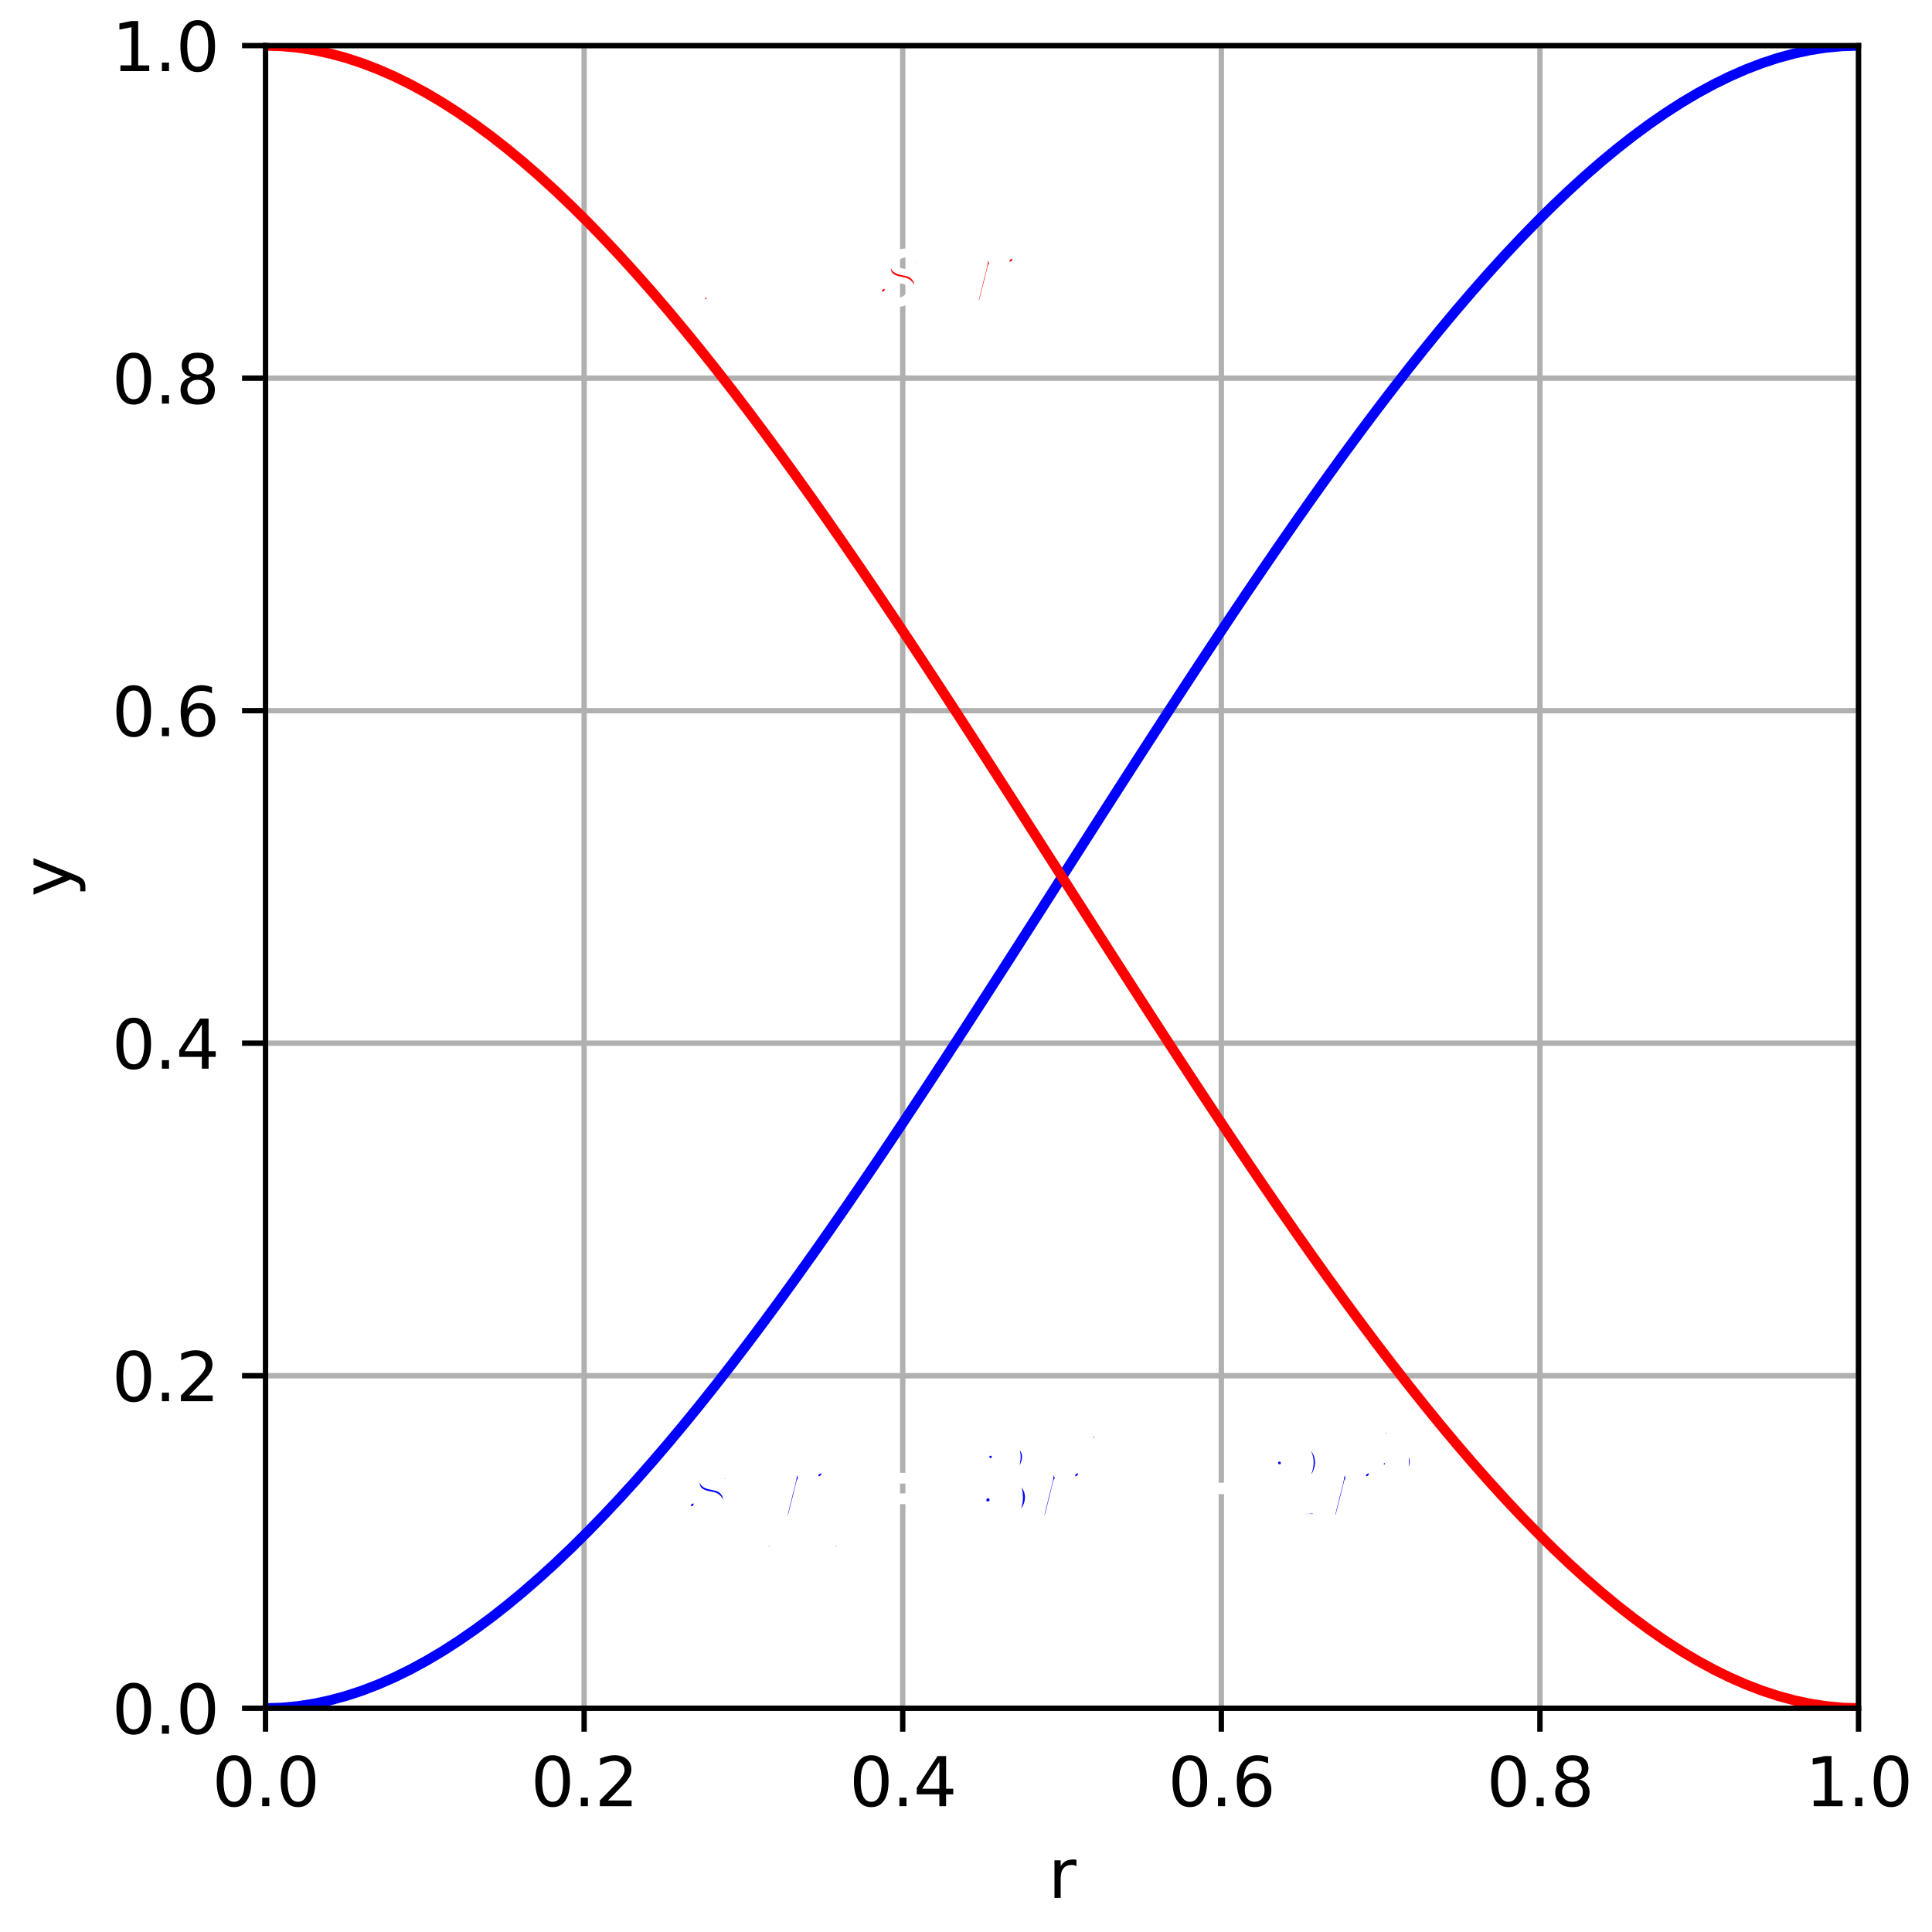 <?xml version="1.0" encoding="UTF-8" standalone="no"?>
<svg
   width="288pt"
   height="288pt"
   viewBox="0 0 288 288"
   version="1.1"
   id="svg298"
   sodipodi:docname="s_curve.svg"
   inkscape:version="1.2.2 (b0a8486541, 2022-12-01)"
   xmlns:inkscape="http://www.inkscape.org/namespaces/inkscape"
   xmlns:sodipodi="http://sodipodi.sourceforge.net/DTD/sodipodi-0.dtd"
   xmlns:xlink="http://www.w3.org/1999/xlink"
   xmlns="http://www.w3.org/2000/svg"
   xmlns:svg="http://www.w3.org/2000/svg"
   xmlns:rdf="http://www.w3.org/1999/02/22-rdf-syntax-ns#"
   xmlns:cc="http://creativecommons.org/ns#"
   xmlns:dc="http://purl.org/dc/elements/1.1/">
  <sodipodi:namedview
     id="namedview300"
     pagecolor="#ffffff"
     bordercolor="#000000"
     borderopacity="0.25"
     inkscape:showpageshadow="2"
     inkscape:pageopacity="0.0"
     inkscape:pagecheckerboard="0"
     inkscape:deskcolor="#d1d1d1"
     inkscape:document-units="pt"
     showgrid="false"
     inkscape:zoom="1.5755208"
     inkscape:cx="192"
     inkscape:cy="192"
     inkscape:window-width="1415"
     inkscape:window-height="877"
     inkscape:window-x="25"
     inkscape:window-y="0"
     inkscape:window-maximized="1"
     inkscape:current-layer="svg298" />
  <defs
     id="defs6">
    <style
       type="text/css"
       id="style4">*{stroke-linejoin: round; stroke-linecap: butt}</style>
    <clipPath
       id="clipPath9517">
      <path
         clip-rule="nonzero"
         d="m 8,0 h 4 V 15.215 H 8 Z m 0,0"
         id="path3915" />
    </clipPath>
    <clipPath
       id="clipPath3474">
      <path
         clip-rule="nonzero"
         d="m 19,0 h 4 v 15.215 h -4 z m 0,0"
         id="path4371" />
    </clipPath>
    <clipPath
       id="clipPath7142">
      <path
         clip-rule="nonzero"
         d="m 9,1 h 5 V 18.242 H 9 Z m 0,0"
         id="path8116" />
    </clipPath>
    <clipPath
       id="clipPath5073">
      <path
         clip-rule="nonzero"
         d="m 22,1 h 5 v 17.242 h -5 z m 0,0"
         id="path52" />
    </clipPath>
    <clipPath
       id="clipPath8867">
      <path
         clip-rule="nonzero"
         d="m 38,0 h 5 v 17.188 h -5 z m 0,0"
         id="path3443" />
    </clipPath>
    <clipPath
       id="clipPath5761">
      <path
         clip-rule="nonzero"
         d="m 51,0 h 5 v 17.188 h -5 z m 0,0"
         id="path8746" />
    </clipPath>
  </defs>
  <g
     id="figure_1">
    <g
       id="patch_1">
      <path
         d="M 0 288  L 288 288  L 288 0  L 0 0  z "
         style="fill: #ffffff"
         id="path8" />
    </g>
    <g
       id="axes_1">
      <g
         id="patch_2">
        <path
           d="M 39.581 254.644  L 277.048 254.644  L 277.048 6.799  L 39.581 6.799  z "
           style="fill: #ffffff"
           id="path11" />
      </g>
      <g
         id="matplotlib.axis_1">
        <g
           id="xtick_1">
          <g
             id="line2d_1">
            <path
               d="M 39.581 254.644  L 39.581 6.799  "
               clip-path="url(#p645c6369db)"
               style="fill: none; stroke: #b0b0b0; stroke-width: 0.8; stroke-linecap: square"
               id="path14" />
          </g>
          <g
             id="line2d_2">
            <defs
               id="defs18">
              <path
                 id="m08c4f82c55"
                 d="M 0 0  L 0 3.5  "
                 style="stroke: #000000; stroke-width: 0.8" />
            </defs>
            <g
               id="g22">
              <use
                 xlink:href="#m08c4f82c55"
                 x="39.581"
                 y="254.644"
                 style="stroke: #000000; stroke-width: 0.8"
                 id="use20" />
            </g>
          </g>
          <g
             id="text_1">
            <!-- 0.0 -->
            <g
               transform="translate(31.63 269.242) scale(0.1 -0.1)"
               id="g35">
              <defs
                 id="defs27">
                <path
                   id="DejaVuSans-30"
                   d="M 2034 4250  Q 1547 4250 1301 3770  Q 1056 3291 1056 2328  Q 1056 1369 1301 889  Q 1547 409 2034 409  Q 2525 409 2770 889  Q 3016 1369 3016 2328  Q 3016 3291 2770 3770  Q 2525 4250 2034 4250  z M 2034 4750  Q 2819 4750 3233 4129  Q 3647 3509 3647 2328  Q 3647 1150 3233 529  Q 2819 -91 2034 -91  Q 1250 -91 836 529  Q 422 1150 422 2328  Q 422 3509 836 4129  Q 1250 4750 2034 4750  z "
                   transform="scale(0.016)" />
                <path
                   id="DejaVuSans-2e"
                   d="M 684 794  L 1344 794  L 1344 0  L 684 0  L 684 794  z "
                   transform="scale(0.016)" />
              </defs>
              <use
                 xlink:href="#DejaVuSans-30"
                 id="use29" />
              <use
                 xlink:href="#DejaVuSans-2e"
                 x="63.623"
                 id="use31" />
              <use
                 xlink:href="#DejaVuSans-30"
                 x="95.41"
                 id="use33" />
            </g>
          </g>
        </g>
        <g
           id="xtick_2">
          <g
             id="line2d_3">
            <path
               d="M 87.075 254.644  L 87.075 6.799  "
               clip-path="url(#p645c6369db)"
               style="fill: none; stroke: #b0b0b0; stroke-width: 0.8; stroke-linecap: square"
               id="path39" />
          </g>
          <g
             id="line2d_4">
            <g
               id="g44">
              <use
                 xlink:href="#m08c4f82c55"
                 x="87.075"
                 y="254.644"
                 style="stroke: #000000; stroke-width: 0.8"
                 id="use42" />
            </g>
          </g>
          <g
             id="text_2">
            <!-- 0.2 -->
            <g
               transform="translate(79.123 269.242) scale(0.1 -0.1)"
               id="g56">
              <defs
                 id="defs48">
                <path
                   id="DejaVuSans-32"
                   d="M 1228 531  L 3431 531  L 3431 0  L 469 0  L 469 531  Q 828 903 1448 1529  Q 2069 2156 2228 2338  Q 2531 2678 2651 2914  Q 2772 3150 2772 3378  Q 2772 3750 2511 3984  Q 2250 4219 1831 4219  Q 1534 4219 1204 4116  Q 875 4013 500 3803  L 500 4441  Q 881 4594 1212 4672  Q 1544 4750 1819 4750  Q 2544 4750 2975 4387  Q 3406 4025 3406 3419  Q 3406 3131 3298 2873  Q 3191 2616 2906 2266  Q 2828 2175 2409 1742  Q 1991 1309 1228 531  z "
                   transform="scale(0.016)" />
              </defs>
              <use
                 xlink:href="#DejaVuSans-30"
                 id="use50" />
              <use
                 xlink:href="#DejaVuSans-2e"
                 x="63.623"
                 id="use52" />
              <use
                 xlink:href="#DejaVuSans-32"
                 x="95.41"
                 id="use54" />
            </g>
          </g>
        </g>
        <g
           id="xtick_3">
          <g
             id="line2d_5">
            <path
               d="M 134.568 254.644  L 134.568 6.799  "
               clip-path="url(#p645c6369db)"
               style="fill: none; stroke: #b0b0b0; stroke-width: 0.8; stroke-linecap: square"
               id="path60" />
          </g>
          <g
             id="line2d_6">
            <g
               id="g65">
              <use
                 xlink:href="#m08c4f82c55"
                 x="134.568"
                 y="254.644"
                 style="stroke: #000000; stroke-width: 0.8"
                 id="use63" />
            </g>
          </g>
          <g
             id="text_3">
            <!-- 0.4 -->
            <g
               transform="translate(126.617 269.242) scale(0.1 -0.1)"
               id="g77">
              <defs
                 id="defs69">
                <path
                   id="DejaVuSans-34"
                   d="M 2419 4116  L 825 1625  L 2419 1625  L 2419 4116  z M 2253 4666  L 3047 4666  L 3047 1625  L 3713 1625  L 3713 1100  L 3047 1100  L 3047 0  L 2419 0  L 2419 1100  L 313 1100  L 313 1709  L 2253 4666  z "
                   transform="scale(0.016)" />
              </defs>
              <use
                 xlink:href="#DejaVuSans-30"
                 id="use71" />
              <use
                 xlink:href="#DejaVuSans-2e"
                 x="63.623"
                 id="use73" />
              <use
                 xlink:href="#DejaVuSans-34"
                 x="95.41"
                 id="use75" />
            </g>
          </g>
        </g>
        <g
           id="xtick_4">
          <g
             id="line2d_7">
            <path
               d="M 182.062 254.644  L 182.062 6.799  "
               clip-path="url(#p645c6369db)"
               style="fill: none; stroke: #b0b0b0; stroke-width: 0.8; stroke-linecap: square"
               id="path81" />
          </g>
          <g
             id="line2d_8">
            <g
               id="g86">
              <use
                 xlink:href="#m08c4f82c55"
                 x="182.062"
                 y="254.644"
                 style="stroke: #000000; stroke-width: 0.8"
                 id="use84" />
            </g>
          </g>
          <g
             id="text_4">
            <!-- 0.6 -->
            <g
               transform="translate(174.11 269.242) scale(0.1 -0.1)"
               id="g98">
              <defs
                 id="defs90">
                <path
                   id="DejaVuSans-36"
                   d="M 2113 2584  Q 1688 2584 1439 2293  Q 1191 2003 1191 1497  Q 1191 994 1439 701  Q 1688 409 2113 409  Q 2538 409 2786 701  Q 3034 994 3034 1497  Q 3034 2003 2786 2293  Q 2538 2584 2113 2584  z M 3366 4563  L 3366 3988  Q 3128 4100 2886 4159  Q 2644 4219 2406 4219  Q 1781 4219 1451 3797  Q 1122 3375 1075 2522  Q 1259 2794 1537 2939  Q 1816 3084 2150 3084  Q 2853 3084 3261 2657  Q 3669 2231 3669 1497  Q 3669 778 3244 343  Q 2819 -91 2113 -91  Q 1303 -91 875 529  Q 447 1150 447 2328  Q 447 3434 972 4092  Q 1497 4750 2381 4750  Q 2619 4750 2861 4703  Q 3103 4656 3366 4563  z "
                   transform="scale(0.016)" />
              </defs>
              <use
                 xlink:href="#DejaVuSans-30"
                 id="use92" />
              <use
                 xlink:href="#DejaVuSans-2e"
                 x="63.623"
                 id="use94" />
              <use
                 xlink:href="#DejaVuSans-36"
                 x="95.41"
                 id="use96" />
            </g>
          </g>
        </g>
        <g
           id="xtick_5">
          <g
             id="line2d_9">
            <path
               d="M 229.555 254.644  L 229.555 6.799  "
               clip-path="url(#p645c6369db)"
               style="fill: none; stroke: #b0b0b0; stroke-width: 0.8; stroke-linecap: square"
               id="path102" />
          </g>
          <g
             id="line2d_10">
            <g
               id="g107">
              <use
                 xlink:href="#m08c4f82c55"
                 x="229.555"
                 y="254.644"
                 style="stroke: #000000; stroke-width: 0.8"
                 id="use105" />
            </g>
          </g>
          <g
             id="text_5">
            <!-- 0.8 -->
            <g
               transform="translate(221.603 269.242) scale(0.1 -0.1)"
               id="g119">
              <defs
                 id="defs111">
                <path
                   id="DejaVuSans-38"
                   d="M 2034 2216  Q 1584 2216 1326 1975  Q 1069 1734 1069 1313  Q 1069 891 1326 650  Q 1584 409 2034 409  Q 2484 409 2743 651  Q 3003 894 3003 1313  Q 3003 1734 2745 1975  Q 2488 2216 2034 2216  z M 1403 2484  Q 997 2584 770 2862  Q 544 3141 544 3541  Q 544 4100 942 4425  Q 1341 4750 2034 4750  Q 2731 4750 3128 4425  Q 3525 4100 3525 3541  Q 3525 3141 3298 2862  Q 3072 2584 2669 2484  Q 3125 2378 3379 2068  Q 3634 1759 3634 1313  Q 3634 634 3220 271  Q 2806 -91 2034 -91  Q 1263 -91 848 271  Q 434 634 434 1313  Q 434 1759 690 2068  Q 947 2378 1403 2484  z M 1172 3481  Q 1172 3119 1398 2916  Q 1625 2713 2034 2713  Q 2441 2713 2670 2916  Q 2900 3119 2900 3481  Q 2900 3844 2670 4047  Q 2441 4250 2034 4250  Q 1625 4250 1398 4047  Q 1172 3844 1172 3481  z "
                   transform="scale(0.016)" />
              </defs>
              <use
                 xlink:href="#DejaVuSans-30"
                 id="use113" />
              <use
                 xlink:href="#DejaVuSans-2e"
                 x="63.623"
                 id="use115" />
              <use
                 xlink:href="#DejaVuSans-38"
                 x="95.41"
                 id="use117" />
            </g>
          </g>
        </g>
        <g
           id="xtick_6">
          <g
             id="line2d_11">
            <path
               d="M 277.048 254.644  L 277.048 6.799  "
               clip-path="url(#p645c6369db)"
               style="fill: none; stroke: #b0b0b0; stroke-width: 0.8; stroke-linecap: square"
               id="path123" />
          </g>
          <g
             id="line2d_12">
            <g
               id="g128">
              <use
                 xlink:href="#m08c4f82c55"
                 x="277.048"
                 y="254.644"
                 style="stroke: #000000; stroke-width: 0.8"
                 id="use126" />
            </g>
          </g>
          <g
             id="text_6">
            <!-- 1.0 -->
            <g
               transform="translate(269.097 269.242) scale(0.1 -0.1)"
               id="g140">
              <defs
                 id="defs132">
                <path
                   id="DejaVuSans-31"
                   d="M 794 531  L 1825 531  L 1825 4091  L 703 3866  L 703 4441  L 1819 4666  L 2450 4666  L 2450 531  L 3481 531  L 3481 0  L 794 0  L 794 531  z "
                   transform="scale(0.016)" />
              </defs>
              <use
                 xlink:href="#DejaVuSans-31"
                 id="use134" />
              <use
                 xlink:href="#DejaVuSans-2e"
                 x="63.623"
                 id="use136" />
              <use
                 xlink:href="#DejaVuSans-30"
                 x="95.41"
                 id="use138" />
            </g>
          </g>
        </g>
        <g
           id="text_7">
          <!-- r -->
          <g
             transform="translate(156.259 282.92) scale(0.1 -0.1)"
             id="g149">
            <defs
               id="defs145">
              <path
                 id="DejaVuSans-72"
                 d="M 2631 2963  Q 2534 3019 2420 3045  Q 2306 3072 2169 3072  Q 1681 3072 1420 2755  Q 1159 2438 1159 1844  L 1159 0  L 581 0  L 581 3500  L 1159 3500  L 1159 2956  Q 1341 3275 1631 3429  Q 1922 3584 2338 3584  Q 2397 3584 2469 3576  Q 2541 3569 2628 3553  L 2631 2963  z "
                 transform="scale(0.016)" />
            </defs>
            <use
               xlink:href="#DejaVuSans-72"
               id="use147" />
          </g>
        </g>
      </g>
      <g
         id="matplotlib.axis_2">
        <g
           id="ytick_1">
          <g
             id="line2d_13">
            <path
               d="M 39.581 254.644  L 277.048 254.644  "
               clip-path="url(#p645c6369db)"
               style="fill: none; stroke: #b0b0b0; stroke-width: 0.8; stroke-linecap: square"
               id="path153" />
          </g>
          <g
             id="line2d_14">
            <defs
               id="defs157">
              <path
                 id="m1647360478"
                 d="M 0 0  L -3.5 0  "
                 style="stroke: #000000; stroke-width: 0.8" />
            </defs>
            <g
               id="g161">
              <use
                 xlink:href="#m1647360478"
                 x="39.581"
                 y="254.644"
                 style="stroke: #000000; stroke-width: 0.8"
                 id="use159" />
            </g>
          </g>
          <g
             id="text_8">
            <!-- 0.0 -->
            <g
               transform="translate(16.678 258.443) scale(0.1 -0.1)"
               id="g170">
              <use
                 xlink:href="#DejaVuSans-30"
                 id="use164" />
              <use
                 xlink:href="#DejaVuSans-2e"
                 x="63.623"
                 id="use166" />
              <use
                 xlink:href="#DejaVuSans-30"
                 x="95.41"
                 id="use168" />
            </g>
          </g>
        </g>
        <g
           id="ytick_2">
          <g
             id="line2d_15">
            <path
               d="M 39.581 205.075  L 277.048 205.075  "
               clip-path="url(#p645c6369db)"
               style="fill: none; stroke: #b0b0b0; stroke-width: 0.8; stroke-linecap: square"
               id="path174" />
          </g>
          <g
             id="line2d_16">
            <g
               id="g179">
              <use
                 xlink:href="#m1647360478"
                 x="39.581"
                 y="205.075"
                 style="stroke: #000000; stroke-width: 0.8"
                 id="use177" />
            </g>
          </g>
          <g
             id="text_9">
            <!-- 0.2 -->
            <g
               transform="translate(16.678 208.874) scale(0.1 -0.1)"
               id="g188">
              <use
                 xlink:href="#DejaVuSans-30"
                 id="use182" />
              <use
                 xlink:href="#DejaVuSans-2e"
                 x="63.623"
                 id="use184" />
              <use
                 xlink:href="#DejaVuSans-32"
                 x="95.41"
                 id="use186" />
            </g>
          </g>
        </g>
        <g
           id="ytick_3">
          <g
             id="line2d_17">
            <path
               d="M 39.581 155.506  L 277.048 155.506  "
               clip-path="url(#p645c6369db)"
               style="fill: none; stroke: #b0b0b0; stroke-width: 0.8; stroke-linecap: square"
               id="path192" />
          </g>
          <g
             id="line2d_18">
            <g
               id="g197">
              <use
                 xlink:href="#m1647360478"
                 x="39.581"
                 y="155.506"
                 style="stroke: #000000; stroke-width: 0.8"
                 id="use195" />
            </g>
          </g>
          <g
             id="text_10">
            <!-- 0.4 -->
            <g
               transform="translate(16.678 159.305) scale(0.1 -0.1)"
               id="g206">
              <use
                 xlink:href="#DejaVuSans-30"
                 id="use200" />
              <use
                 xlink:href="#DejaVuSans-2e"
                 x="63.623"
                 id="use202" />
              <use
                 xlink:href="#DejaVuSans-34"
                 x="95.41"
                 id="use204" />
            </g>
          </g>
        </g>
        <g
           id="ytick_4">
          <g
             id="line2d_19">
            <path
               d="M 39.581 105.937  L 277.048 105.937  "
               clip-path="url(#p645c6369db)"
               style="fill: none; stroke: #b0b0b0; stroke-width: 0.8; stroke-linecap: square"
               id="path210" />
          </g>
          <g
             id="line2d_20">
            <g
               id="g215">
              <use
                 xlink:href="#m1647360478"
                 x="39.581"
                 y="105.937"
                 style="stroke: #000000; stroke-width: 0.8"
                 id="use213" />
            </g>
          </g>
          <g
             id="text_11">
            <!-- 0.6 -->
            <g
               transform="translate(16.678 109.736) scale(0.1 -0.1)"
               id="g224">
              <use
                 xlink:href="#DejaVuSans-30"
                 id="use218" />
              <use
                 xlink:href="#DejaVuSans-2e"
                 x="63.623"
                 id="use220" />
              <use
                 xlink:href="#DejaVuSans-36"
                 x="95.41"
                 id="use222" />
            </g>
          </g>
        </g>
        <g
           id="ytick_5">
          <g
             id="line2d_21">
            <path
               d="M 39.581 56.368  L 277.048 56.368  "
               clip-path="url(#p645c6369db)"
               style="fill: none; stroke: #b0b0b0; stroke-width: 0.8; stroke-linecap: square"
               id="path228" />
          </g>
          <g
             id="line2d_22">
            <g
               id="g233">
              <use
                 xlink:href="#m1647360478"
                 x="39.581"
                 y="56.368"
                 style="stroke: #000000; stroke-width: 0.8"
                 id="use231" />
            </g>
          </g>
          <g
             id="text_12">
            <!-- 0.8 -->
            <g
               transform="translate(16.678 60.167) scale(0.1 -0.1)"
               id="g242">
              <use
                 xlink:href="#DejaVuSans-30"
                 id="use236" />
              <use
                 xlink:href="#DejaVuSans-2e"
                 x="63.623"
                 id="use238" />
              <use
                 xlink:href="#DejaVuSans-38"
                 x="95.41"
                 id="use240" />
            </g>
          </g>
        </g>
        <g
           id="ytick_6">
          <g
             id="line2d_23">
            <path
               d="M 39.581 6.799  L 277.048 6.799  "
               clip-path="url(#p645c6369db)"
               style="fill: none; stroke: #b0b0b0; stroke-width: 0.8; stroke-linecap: square"
               id="path246" />
          </g>
          <g
             id="line2d_24">
            <g
               id="g251">
              <use
                 xlink:href="#m1647360478"
                 x="39.581"
                 y="6.799"
                 style="stroke: #000000; stroke-width: 0.8"
                 id="use249" />
            </g>
          </g>
          <g
             id="text_13">
            <!-- 1.0 -->
            <g
               transform="translate(16.678 10.599) scale(0.1 -0.1)"
               id="g260">
              <use
                 xlink:href="#DejaVuSans-31"
                 id="use254" />
              <use
                 xlink:href="#DejaVuSans-2e"
                 x="63.623"
                 id="use256" />
              <use
                 xlink:href="#DejaVuSans-30"
                 x="95.41"
                 id="use258" />
            </g>
          </g>
        </g>
        <g
           id="text_14">
          <!-- y -->
          <g
             transform="translate(10.599 133.681) rotate(-90) scale(0.1 -0.1)"
             id="g269">
            <defs
               id="defs265">
              <path
                 id="DejaVuSans-79"
                 d="M 2059 -325  Q 1816 -950 1584 -1140  Q 1353 -1331 966 -1331  L 506 -1331  L 506 -850  L 844 -850  Q 1081 -850 1212 -737  Q 1344 -625 1503 -206  L 1606 56  L 191 3500  L 800 3500  L 1894 763  L 2988 3500  L 3597 3500  L 2059 -325  z "
                 transform="scale(0.016)" />
            </defs>
            <use
               xlink:href="#DejaVuSans-79"
               id="use267" />
          </g>
        </g>
      </g>
      <g
         id="line2d_25">
        <path
           d="M 39.581 254.644  L 41.98 254.568  L 44.379 254.344  L 46.777 253.975  L 49.176 253.462  L 51.575 252.811  L 53.973 252.023  L 56.372 251.101  L 58.771 250.05  L 61.169 248.871  L 63.568 247.568  L 65.967 246.144  L 68.365 244.602  L 70.764 242.945  L 73.163 241.176  L 75.561 239.299  L 77.96 237.315  L 80.359 235.229  L 82.757 233.043  L 85.156 230.761  L 87.555 228.385  L 89.953 225.919  L 92.352 223.366  L 94.751 220.728  L 97.149 218.009  L 99.548 215.211  L 101.946 212.339  L 104.345 209.395  L 106.744 206.381  L 109.142 203.302  L 111.541 200.16  L 113.94 196.958  L 116.338 193.7  L 118.737 190.388  L 121.136 187.025  L 123.534 183.615  L 125.933 180.16  L 128.332 176.664  L 130.73 173.129  L 133.129 169.56  L 135.528 165.958  L 137.926 162.327  L 140.325 158.67  L 142.724 154.99  L 145.122 151.29  L 147.521 147.573  L 149.92 143.843  L 152.318 140.102  L 154.717 136.353  L 157.116 132.599  L 159.514 128.844  L 161.913 125.09  L 164.311 121.341  L 166.71 117.6  L 169.109 113.87  L 171.507 110.153  L 173.906 106.453  L 176.305 102.773  L 178.703 99.116  L 181.102 95.485  L 183.501 91.883  L 185.899 88.313  L 188.298 84.779  L 190.697 81.283  L 193.095 77.828  L 195.494 74.418  L 197.893 71.055  L 200.291 67.743  L 202.69 64.485  L 205.089 61.283  L 207.487 58.141  L 209.886 55.062  L 212.285 52.048  L 214.683 49.104  L 217.082 46.232  L 219.481 43.434  L 221.879 40.715  L 224.278 38.077  L 226.676 35.524  L 229.075 33.058  L 231.474 30.682  L 233.872 28.4  L 236.271 26.214  L 238.67 24.128  L 241.068 22.144  L 243.467 20.267  L 245.866 18.498  L 248.264 16.841  L 250.663 15.299  L 253.062 13.875  L 255.46 12.572  L 257.859 11.393  L 260.258 10.342  L 262.656 9.42  L 265.055 8.632  L 267.454 7.981  L 269.852 7.468  L 272.251 7.099  L 274.65 6.875  L 277.048 6.799  "
           clip-path="url(#p645c6369db)"
           style="fill: none; stroke: #0000ff; stroke-width: 1.5; stroke-linecap: square"
           id="path273" />
      </g>
      <g
         id="line2d_26">
        <path
           d="M 39.581 6.799  L 41.98 6.875  L 44.379 7.099  L 46.777 7.468  L 49.176 7.981  L 51.575 8.632  L 53.973 9.42  L 56.372 10.342  L 58.771 11.393  L 61.169 12.572  L 63.568 13.875  L 65.967 15.299  L 68.365 16.841  L 70.764 18.498  L 73.163 20.267  L 75.561 22.144  L 77.96 24.128  L 80.359 26.214  L 82.757 28.4  L 85.156 30.682  L 87.555 33.058  L 89.953 35.524  L 92.352 38.077  L 94.751 40.715  L 97.149 43.434  L 99.548 46.232  L 101.946 49.104  L 104.345 52.048  L 106.744 55.062  L 109.142 58.141  L 111.541 61.283  L 113.94 64.485  L 116.338 67.743  L 118.737 71.055  L 121.136 74.418  L 123.534 77.828  L 125.933 81.283  L 128.332 84.779  L 130.73 88.313  L 133.129 91.883  L 135.528 95.485  L 137.926 99.116  L 140.325 102.773  L 142.724 106.453  L 145.122 110.153  L 147.521 113.87  L 149.92 117.6  L 152.318 121.341  L 154.717 125.09  L 157.116 128.844  L 159.514 132.599  L 161.913 136.353  L 164.311 140.102  L 166.71 143.843  L 169.109 147.573  L 171.507 151.29  L 173.906 154.99  L 176.305 158.67  L 178.703 162.327  L 181.102 165.958  L 183.501 169.56  L 185.899 173.129  L 188.298 176.664  L 190.697 180.16  L 193.095 183.615  L 195.494 187.025  L 197.893 190.388  L 200.291 193.7  L 202.69 196.958  L 205.089 200.16  L 207.487 203.302  L 209.886 206.381  L 212.285 209.395  L 214.683 212.339  L 217.082 215.211  L 219.481 218.009  L 221.879 220.728  L 224.278 223.366  L 226.676 225.919  L 229.075 228.385  L 231.474 230.761  L 233.872 233.043  L 236.271 235.229  L 238.67 237.315  L 241.068 239.299  L 243.467 241.176  L 245.866 242.945  L 248.264 244.602  L 250.663 246.144  L 253.062 247.568  L 255.46 248.871  L 257.859 250.05  L 260.258 251.101  L 262.656 252.023  L 265.055 252.811  L 267.454 253.462  L 269.852 253.975  L 272.251 254.344  L 274.65 254.568  L 277.048 254.644  "
           clip-path="url(#p645c6369db)"
           style="fill: none; stroke: #ff0000; stroke-width: 1.5; stroke-linecap: square"
           id="path276" />
      </g>
      <g
         id="patch_3">
        <path
           d="M 39.581 254.644  L 39.581 6.799  "
           style="fill: none; stroke: #000000; stroke-width: 0.8; stroke-linejoin: miter; stroke-linecap: square"
           id="path279" />
      </g>
      <g
         id="patch_4">
        <path
           d="M 277.048 254.644  L 277.048 6.799  "
           style="fill: none; stroke: #000000; stroke-width: 0.8; stroke-linejoin: miter; stroke-linecap: square"
           id="path282" />
      </g>
      <g
         id="patch_5">
        <path
           d="M 39.581 254.644  L 277.048 254.644  "
           style="fill: none; stroke: #000000; stroke-width: 0.8; stroke-linejoin: miter; stroke-linecap: square"
           id="path285" />
      </g>
      <g
         id="patch_6">
        <path
           d="M 39.581 6.799  L 277.048 6.799  "
           style="fill: none; stroke: #000000; stroke-width: 0.8; stroke-linejoin: miter; stroke-linecap: square"
           id="path288" />
      </g>
    </g>
  </g>
  <defs
     id="defs296">
    <clipPath
       id="p645c6369db">
      <rect
         x="39.581"
         y="6.799"
         width="237.467"
         height="247.844"
         id="rect293" />
    </clipPath>
  </defs>
  <g
     inkscape:label=""
     transform="translate(102.442,211.982)"
     id="g1381"
     style="fill:#0000ff;stroke:#ffffff;paint-order:stroke markers fill">
    <g
       fill="#000000"
       fill-opacity="1"
       id="g1342"
       transform="translate(-0.875,0.249)"
       style="fill:#0000ff;stroke:#ffffff;paint-order:stroke markers fill">
      <g
         id="g1340"
         transform="translate(0,13.952)"
         style="fill:#0000ff;stroke:#ffffff;paint-order:stroke markers fill">
        <path
           d="m 3.922,-3.438 c 0.297,0.047 0.766,0.156 0.859,0.172 0.234,0.062 1,0.344 1,1.172 0,0.531 -0.484,1.922 -2.469,1.922 -0.375,0 -1.656,-0.047 -2,-1 C 2,-1.078 2.344,-1.625 2.344,-2 c 0,-0.359 -0.25,-0.547 -0.594,-0.547 -0.375,0 -0.875,0.297 -0.875,1.062 0,1.016 1.031,1.656 2.406,1.656 2.625,0 3.406,-1.922 3.406,-2.828 0,-0.25 0,-0.734 -0.562,-1.281 C 5.703,-4.359 5.281,-4.438 4.359,-4.625 3.891,-4.734 3.156,-4.891 3.156,-5.672 c 0,-0.344 0.312,-1.578 1.938,-1.578 0.719,0 1.438,0.281 1.609,0.891 -0.766,0 -0.797,0.656 -0.797,0.672 0,0.359 0.328,0.469 0.484,0.469 0.234,0 0.719,-0.188 0.719,-0.906 0,-0.734 -0.656,-1.469 -2,-1.469 -2.25,0 -2.859,1.781 -2.859,2.484 0,1.297 1.281,1.578 1.672,1.672 z m 0,0"
           id="path98"
           style="fill:#0000ff;stroke:#ffffff;paint-order:stroke markers fill" />
      </g>
    </g>
    <g
       clip-path="url(#clipPath7142)"
       id="g50"
       transform="translate(-0.875,0.249)"
       style="fill:#0000ff;stroke:#ffffff;paint-order:stroke markers fill">
      <g
         fill="#000000"
         fill-opacity="1"
         id="g48"
         style="fill:#0000ff;stroke:#ffffff;paint-order:stroke markers fill">
        <g
           id="use46"
           transform="translate(7.94,13.952)"
           style="fill:#0000ff;stroke:#ffffff;paint-order:stroke markers fill">
          <path
             d="m 5.266,4.203 c 0,-0.016 0,-0.047 -0.047,-0.109 -0.797,-0.812 -2.906,-3.016 -2.906,-8.375 0,-5.375 2.078,-7.562 2.922,-8.422 0,-0.016 0.031,-0.062 0.031,-0.109 0,-0.047 -0.047,-0.078 -0.125,-0.078 -0.188,0 -1.641,1.266 -2.484,3.156 -0.859,1.922 -1.109,3.781 -1.109,5.422 0,1.25 0.125,3.344 1.156,5.562 0.828,1.797 2.234,3.062 2.438,3.062 0.094,0 0.125,-0.047 0.125,-0.109 z m 0,0"
             id="path1344"
             style="fill:#0000ff;stroke:#ffffff;paint-order:stroke markers fill" />
        </g>
      </g>
    </g>
    <g
       fill="#000000"
       fill-opacity="1"
       id="g54"
       transform="translate(-0.875,0.249)"
       style="fill:#0000ff;stroke:#ffffff;paint-order:stroke markers fill">
      <g
         id="g1350"
         transform="translate(14.037,13.952)"
         style="fill:#0000ff;stroke:#ffffff;paint-order:stroke markers fill">
        <path
           d="m 6.703,-7.047 c -0.531,0.109 -0.812,0.484 -0.812,0.859 0,0.422 0.328,0.562 0.562,0.562 0.484,0 0.875,-0.422 0.875,-0.938 0,-0.547 -0.531,-1.031 -1.391,-1.031 -0.688,0 -1.484,0.312 -2.203,1.359 -0.125,-0.906 -0.812,-1.359 -1.5,-1.359 -0.672,0 -1.016,0.516 -1.219,0.891 -0.297,0.625 -0.547,1.656 -0.547,1.75 0,0.062 0.062,0.156 0.188,0.156 0.141,0 0.156,-0.031 0.25,-0.422 C 1.172,-6.25 1.5,-7.25 2.188,-7.25 c 0.406,0 0.531,0.297 0.531,0.797 0,0.375 -0.172,1.047 -0.297,1.578 l -0.469,1.859 C 1.875,-2.688 1.688,-1.906 1.594,-1.594 c -0.109,0.438 -0.297,1.25 -0.297,1.328 0,0.25 0.188,0.438 0.438,0.438 0.188,0 0.516,-0.125 0.625,-0.469 0.047,-0.141 0.688,-2.734 0.797,-3.125 0.078,-0.391 0.188,-0.75 0.266,-1.125 C 3.5,-4.781 3.562,-5.062 3.609,-5.281 3.672,-5.438 4.125,-6.281 4.562,-6.656 4.766,-6.859 5.219,-7.25 5.922,-7.25 c 0.281,0 0.547,0.047 0.781,0.203 z m 0,0"
           id="path106"
           style="fill:#0000ff;stroke:#ffffff;paint-order:stroke markers fill" />
      </g>
    </g>
    <g
       clip-path="url(#clipPath5073)"
       id="g60"
       transform="translate(-0.875,0.249)"
       style="fill:#0000ff;stroke:#ffffff;paint-order:stroke markers fill">
      <g
         fill="#000000"
         fill-opacity="1"
         id="g58"
         style="fill:#0000ff;stroke:#ffffff;paint-order:stroke markers fill">
        <g
           id="use56"
           transform="translate(22.101,13.952)"
           style="fill:#0000ff;stroke:#ffffff;paint-order:stroke markers fill">
          <path
             d="m 4.531,-4.281 c 0,-1.25 -0.125,-3.344 -1.156,-5.562 -0.828,-1.797 -2.234,-3.047 -2.438,-3.047 -0.062,0 -0.125,0.016 -0.125,0.094 0,0.031 0.016,0.062 0.031,0.094 0.828,0.859 2.922,3.047 2.922,8.391 0,5.375 -2.078,7.562 -2.922,8.422 C 0.828,4.156 0.812,4.172 0.812,4.203 0.812,4.281 0.875,4.312 0.938,4.312 1.125,4.312 2.578,3.031 3.422,1.141 4.281,-0.781 4.531,-2.641 4.531,-4.281 Z m 0,0"
             id="path110"
             style="fill:#0000ff;stroke:#ffffff;paint-order:stroke markers fill" />
        </g>
      </g>
    </g>
    <g
       fill="#000000"
       fill-opacity="1"
       id="g64"
       transform="translate(-0.875,0.249)"
       style="fill:#0000ff;stroke:#ffffff;paint-order:stroke markers fill">
      <g
         id="use62"
         transform="translate(30.108,13.952)"
         style="fill:#0000ff;stroke:#ffffff;paint-order:stroke markers fill">
        <path
           d="m 11.078,-5.531 c 0.25,0 0.516,0 0.516,-0.281 C 11.594,-6.125 11.297,-6.125 11,-6.125 H 1.375 c -0.297,0 -0.578,0 -0.578,0.312 0,0.281 0.25,0.281 0.516,0.281 z M 11,-2.469 c 0.297,0 0.594,0 0.594,-0.297 0,-0.297 -0.266,-0.297 -0.516,-0.297 H 1.312 c -0.266,0 -0.516,0 -0.516,0.297 0,0.297 0.281,0.297 0.578,0.297 z m 0,0"
           id="path114"
           style="fill:#0000ff;stroke:#ffffff;paint-order:stroke markers fill" />
      </g>
    </g>
    <g
       fill="#000000"
       fill-opacity="1"
       id="g68"
       transform="translate(-0.875,0.249)"
       style="fill:#0000ff;stroke:#ffffff;paint-order:stroke markers fill">
      <g
         id="use66"
         transform="translate(44.41,13.952)"
         style="fill:#0000ff;stroke:#ffffff;paint-order:stroke markers fill">
        <path
           d="m 3.812,-5.859 c 1.531,0 2.203,1.328 2.203,2.859 0,2.062 -1.109,2.859 -2.109,2.859 C 3,-0.141 1.516,-0.578 1.047,-1.906 1.141,-1.875 1.219,-1.875 1.312,-1.875 c 0.406,0 0.719,-0.281 0.719,-0.719 0,-0.5 -0.375,-0.734 -0.719,-0.734 -0.297,0 -0.75,0.141 -0.75,0.781 0,1.578 1.562,2.828 3.375,2.828 1.922,0 3.375,-1.5 3.375,-3.266 0,-1.672 -1.375,-2.875 -3,-3.062 1.297,-0.266 2.562,-1.438 2.562,-3.016 0,-1.344 -1.359,-2.312 -2.922,-2.312 -1.562,0 -2.938,0.953 -2.938,2.328 0,0.609 0.453,0.719 0.672,0.719 0.359,0 0.672,-0.234 0.672,-0.672 0,-0.453 -0.312,-0.672 -0.672,-0.672 -0.062,0 -0.156,0 -0.219,0.031 0.5,-1.141 1.859,-1.344 2.453,-1.344 0.609,0 1.75,0.297 1.75,1.938 0,0.484 -0.078,1.344 -0.656,2.109 C 4.5,-6.266 3.906,-6.234 3.344,-6.188 c -0.094,0 -0.484,0.047 -0.547,0.047 -0.125,0.016 -0.203,0.031 -0.203,0.156 0,0.109 0.031,0.125 0.375,0.125 z m 0,0"
           id="path118"
           style="fill:#0000ff;stroke:#ffffff;paint-order:stroke markers fill" />
      </g>
    </g>
    <g
       fill="#000000"
       fill-opacity="1"
       id="g72"
       transform="translate(-0.875,0.249)"
       style="fill:#0000ff;stroke:#ffffff;paint-order:stroke markers fill">
      <g
         id="use70"
         transform="translate(52.311,13.952)"
         style="fill:#0000ff;stroke:#ffffff;paint-order:stroke markers fill">
        <path
           d="m 6.703,-7.047 c -0.531,0.109 -0.812,0.484 -0.812,0.859 0,0.422 0.328,0.562 0.562,0.562 0.484,0 0.875,-0.422 0.875,-0.938 0,-0.547 -0.531,-1.031 -1.391,-1.031 -0.688,0 -1.484,0.312 -2.203,1.359 -0.125,-0.906 -0.812,-1.359 -1.5,-1.359 -0.672,0 -1.016,0.516 -1.219,0.891 -0.297,0.625 -0.547,1.656 -0.547,1.75 0,0.062 0.062,0.156 0.188,0.156 0.141,0 0.156,-0.031 0.25,-0.422 C 1.172,-6.25 1.5,-7.25 2.188,-7.25 c 0.406,0 0.531,0.297 0.531,0.797 0,0.375 -0.172,1.047 -0.297,1.578 l -0.469,1.859 C 1.875,-2.688 1.688,-1.906 1.594,-1.594 c -0.109,0.438 -0.297,1.25 -0.297,1.328 0,0.25 0.188,0.438 0.438,0.438 0.188,0 0.516,-0.125 0.625,-0.469 0.047,-0.141 0.688,-2.734 0.797,-3.125 0.078,-0.391 0.188,-0.75 0.266,-1.125 C 3.5,-4.781 3.562,-5.062 3.609,-5.281 3.672,-5.438 4.125,-6.281 4.562,-6.656 4.766,-6.859 5.219,-7.25 5.922,-7.25 c 0.281,0 0.547,0.047 0.781,0.203 z m 0,0"
           id="path122"
           style="fill:#0000ff;stroke:#ffffff;paint-order:stroke markers fill" />
      </g>
    </g>
    <g
       fill="#000000"
       fill-opacity="1"
       id="g76"
       transform="translate(-0.875,0.249)"
       style="fill:#0000ff;stroke:#ffffff;paint-order:stroke markers fill">
      <g
         id="use74"
         transform="translate(60.376,7.704)"
         style="fill:#0000ff;stroke:#ffffff;paint-order:stroke markers fill">
        <path
           d="M 5.266,-2.016 H 5 c -0.047,0.203 -0.141,0.875 -0.25,1.062 C 4.656,-0.844 3.984,-0.844 3.625,-0.844 H 1.406 c 0.328,-0.281 1.062,-1.047 1.359,-1.328 1.828,-1.672 2.5,-2.297 2.5,-3.484 0,-1.375 -1.094,-2.297 -2.484,-2.297 -1.375,0 -2.203,1.188 -2.203,2.219 0,0.609 0.531,0.609 0.562,0.609 0.266,0 0.562,-0.188 0.562,-0.562 0,-0.344 -0.219,-0.562 -0.562,-0.562 -0.094,0 -0.125,0 -0.156,0.016 0.219,-0.812 0.875,-1.375 1.641,-1.375 1.016,0 1.641,0.859 1.641,1.953 C 4.266,-4.641 3.688,-3.75 3,-2.984 L 0.578,-0.281 V 0 h 4.375 z m 0,0"
           id="path126"
           style="fill:#0000ff;stroke:#ffffff;paint-order:stroke markers fill" />
      </g>
    </g>
    <g
       fill="#000000"
       fill-opacity="1"
       id="g80"
       transform="translate(-0.875,0.249)"
       style="fill:#0000ff;stroke:#ffffff;paint-order:stroke markers fill">
      <g
         id="use78"
         transform="translate(70.552,13.952)"
         style="fill:#0000ff;stroke:#ffffff;paint-order:stroke markers fill">
        <path
           d="m 11.344,-3.953 c 0.297,0 0.609,0 0.609,-0.359 0,-0.344 -0.312,-0.344 -0.609,-0.344 h -9.312 c -0.297,0 -0.609,0 -0.609,0.344 0,0.359 0.312,0.359 0.609,0.359 z m 0,0"
           id="path130"
           style="fill:#0000ff;stroke:#ffffff;paint-order:stroke markers fill" />
      </g>
    </g>
    <g
       fill="#000000"
       fill-opacity="1"
       id="g84"
       transform="translate(-0.875,0.249)"
       style="fill:#0000ff;stroke:#ffffff;paint-order:stroke markers fill">
      <g
         id="use82"
         transform="translate(87.768,13.952)"
         style="fill:#0000ff;stroke:#ffffff;paint-order:stroke markers fill">
        <path
           d="M 7.188,-2.672 H 6.875 c -0.172,1.219 -0.312,1.438 -0.391,1.531 C 6.406,-1 5.172,-1 4.922,-1 H 1.625 c 0.609,-0.672 1.812,-1.891 3.281,-3.312 1.047,-0.984 2.281,-2.156 2.281,-3.859 0,-2.031 -1.625,-3.203 -3.438,-3.203 -1.891,0 -3.047,1.656 -3.047,3.219 0,0.672 0.5,0.75 0.703,0.75 0.172,0 0.688,-0.094 0.688,-0.703 0,-0.531 -0.438,-0.688 -0.688,-0.688 -0.094,0 -0.203,0.016 -0.266,0.047 0.328,-1.453 1.328,-2.188 2.375,-2.188 1.5,0 2.469,1.188 2.469,2.766 0,1.484 -0.875,2.781 -1.859,3.906 l -3.422,3.875 V 0 h 6.062 z m 0,0"
           id="path134"
           style="fill:#0000ff;stroke:#ffffff;paint-order:stroke markers fill" />
      </g>
    </g>
    <g
       fill="#000000"
       fill-opacity="1"
       id="g88"
       transform="translate(-0.875,0.249)"
       style="fill:#0000ff;stroke:#ffffff;paint-order:stroke markers fill">
      <g
         id="use86"
         transform="translate(95.663,13.952)"
         style="fill:#0000ff;stroke:#ffffff;paint-order:stroke markers fill">
        <path
           d="m 6.703,-7.047 c -0.531,0.109 -0.812,0.484 -0.812,0.859 0,0.422 0.328,0.562 0.562,0.562 0.484,0 0.875,-0.422 0.875,-0.938 0,-0.547 -0.531,-1.031 -1.391,-1.031 -0.688,0 -1.484,0.312 -2.203,1.359 -0.125,-0.906 -0.812,-1.359 -1.5,-1.359 -0.672,0 -1.016,0.516 -1.219,0.891 -0.297,0.625 -0.547,1.656 -0.547,1.75 0,0.062 0.062,0.156 0.188,0.156 0.141,0 0.156,-0.031 0.25,-0.422 C 1.172,-6.25 1.5,-7.25 2.188,-7.25 c 0.406,0 0.531,0.297 0.531,0.797 0,0.375 -0.172,1.047 -0.297,1.578 l -0.469,1.859 C 1.875,-2.688 1.688,-1.906 1.594,-1.594 c -0.109,0.438 -0.297,1.25 -0.297,1.328 0,0.25 0.188,0.438 0.438,0.438 0.188,0 0.516,-0.125 0.625,-0.469 0.047,-0.141 0.688,-2.734 0.797,-3.125 0.078,-0.391 0.188,-0.75 0.266,-1.125 C 3.5,-4.781 3.562,-5.062 3.609,-5.281 3.672,-5.438 4.125,-6.281 4.562,-6.656 4.766,-6.859 5.219,-7.25 5.922,-7.25 c 0.281,0 0.547,0.047 0.781,0.203 z m 0,0"
           id="path138"
           style="fill:#0000ff;stroke:#ffffff;paint-order:stroke markers fill" />
      </g>
    </g>
    <g
       fill="#000000"
       fill-opacity="1"
       id="g92"
       transform="translate(-0.875,0.249)"
       style="fill:#0000ff;stroke:#ffffff;paint-order:stroke markers fill">
      <g
         id="use90"
         transform="translate(103.728,7.704)"
         style="fill:#0000ff;stroke:#ffffff;paint-order:stroke markers fill">
        <path
           d="m 2.203,-4.297 c -0.203,0.016 -0.25,0.031 -0.25,0.141 0,0.109 0.062,0.109 0.266,0.109 h 0.547 c 1.031,0 1.484,0.844 1.484,1.984 0,1.578 -0.812,1.984 -1.406,1.984 -0.578,0 -1.547,-0.266 -1.906,-1.062 0.391,0.062 0.734,-0.156 0.734,-0.578 0,-0.344 -0.25,-0.594 -0.578,-0.594 -0.297,0 -0.609,0.172 -0.609,0.625 0,1.062 1.062,1.938 2.391,1.938 1.422,0 2.484,-1.094 2.484,-2.297 C 5.359,-3.141 4.469,-4 3.328,-4.203 4.359,-4.5 5.031,-5.375 5.031,-6.312 c 0,-0.938 -0.984,-1.641 -2.141,-1.641 -1.188,0 -2.078,0.734 -2.078,1.609 0,0.469 0.375,0.578 0.547,0.578 0.25,0 0.547,-0.188 0.547,-0.547 0,-0.375 -0.297,-0.547 -0.562,-0.547 -0.062,0 -0.094,0 -0.125,0.016 0.453,-0.812 1.578,-0.812 1.641,-0.812 0.391,0 1.172,0.172 1.172,1.344 0,0.234 -0.031,0.891 -0.391,1.406 C 3.281,-4.375 2.875,-4.344 2.562,-4.328 Z m 0,0"
           id="path142"
           style="fill:#0000ff;stroke:#ffffff;paint-order:stroke markers fill" />
      </g>
    </g>
  </g>
  <g
     inkscape:label=""
     transform="translate(102.618,32.235)"
     id="g3690"
     style="fill:#ff0000;stroke:#ffffff;paint-order:stroke markers fill">
    <g
       fill="#000000"
       fill-opacity="1"
       id="g32"
       transform="translate(-1.5,-0.006)"
       style="fill:#ff0000;stroke:#ffffff;paint-order:stroke markers fill">
      <g
         id="use30"
         transform="translate(0,12.897)"
         style="fill:#ff0000;stroke:#ffffff;paint-order:stroke markers fill">
        <path
           d="m 4.578,-11 c 0,-0.359 -0.016,-0.375 -0.25,-0.375 -0.672,0.797 -1.688,1.062 -2.656,1.094 -0.047,0 -0.141,0 -0.156,0.031 C 1.5,-10.203 1.5,-10.172 1.5,-9.812 c 0.531,0 1.422,-0.109 2.109,-0.516 V -1.25 c 0,0.594 -0.031,0.797 -1.516,0.797 H 1.578 V 0 c 0.828,-0.016 1.688,-0.031 2.516,-0.031 0.828,0 1.688,0.016 2.516,0.031 V -0.453 H 6.094 c -1.484,0 -1.516,-0.188 -1.516,-0.797 z m 0,0"
           id="path62"
           style="fill:#ff0000;stroke:#ffffff;paint-order:stroke markers fill" />
      </g>
    </g>
    <g
       fill="#000000"
       fill-opacity="1"
       id="g36"
       transform="translate(-1.5,-0.006)"
       style="fill:#ff0000;stroke:#ffffff;paint-order:stroke markers fill">
      <g
         id="use34"
         transform="translate(11.721,12.897)"
         style="fill:#ff0000;stroke:#ffffff;paint-order:stroke markers fill">
        <path
           d="m 11.344,-3.953 c 0.297,0 0.609,0 0.609,-0.359 0,-0.344 -0.312,-0.344 -0.609,-0.344 h -9.312 c -0.297,0 -0.609,0 -0.609,0.344 0,0.359 0.312,0.359 0.609,0.359 z m 0,0"
           id="path66"
           style="fill:#ff0000;stroke:#ffffff;paint-order:stroke markers fill" />
      </g>
    </g>
    <g
       fill="#000000"
       fill-opacity="1"
       id="g40"
       transform="translate(-1.5,-0.006)"
       style="fill:#ff0000;stroke:#ffffff;paint-order:stroke markers fill">
      <g
         id="use38"
         transform="translate(28.936,12.897)"
         style="fill:#ff0000;stroke:#ffffff;paint-order:stroke markers fill">
        <path
           d="m 3.922,-3.438 c 0.297,0.047 0.766,0.156 0.859,0.172 0.234,0.062 1,0.344 1,1.172 0,0.531 -0.484,1.922 -2.469,1.922 -0.375,0 -1.656,-0.047 -2,-1 C 2,-1.078 2.344,-1.625 2.344,-2 c 0,-0.359 -0.25,-0.547 -0.594,-0.547 -0.375,0 -0.875,0.297 -0.875,1.062 0,1.016 1.031,1.656 2.406,1.656 2.625,0 3.406,-1.922 3.406,-2.828 0,-0.25 0,-0.734 -0.562,-1.281 C 5.703,-4.359 5.281,-4.438 4.359,-4.625 3.891,-4.734 3.156,-4.891 3.156,-5.672 c 0,-0.344 0.312,-1.578 1.938,-1.578 0.719,0 1.438,0.281 1.609,0.891 -0.766,0 -0.797,0.656 -0.797,0.672 0,0.359 0.328,0.469 0.484,0.469 0.234,0 0.719,-0.188 0.719,-0.906 0,-0.734 -0.656,-1.469 -2,-1.469 -2.25,0 -2.859,1.781 -2.859,2.484 0,1.297 1.281,1.578 1.672,1.672 z m 0,0"
           id="path70"
           style="fill:#ff0000;stroke:#ffffff;paint-order:stroke markers fill" />
      </g>
    </g>
    <g
       clip-path="url(#clipPath8867)"
       id="g46"
       transform="translate(-1.5,-0.006)"
       style="fill:#ff0000;stroke:#ffffff;paint-order:stroke markers fill">
      <g
         fill="#000000"
         fill-opacity="1"
         id="g3676"
         style="fill:#ff0000;stroke:#ffffff;paint-order:stroke markers fill">
        <g
           id="g3674"
           transform="translate(36.877,12.897)"
           style="fill:#ff0000;stroke:#ffffff;paint-order:stroke markers fill">
          <path
             d="m 5.266,4.203 c 0,-0.016 0,-0.047 -0.047,-0.109 -0.797,-0.812 -2.906,-3.016 -2.906,-8.375 0,-5.375 2.078,-7.562 2.922,-8.422 0,-0.016 0.031,-0.062 0.031,-0.109 0,-0.047 -0.047,-0.078 -0.125,-0.078 -0.188,0 -1.641,1.266 -2.484,3.156 -0.859,1.922 -1.109,3.781 -1.109,5.422 0,1.25 0.125,3.344 1.156,5.562 0.828,1.797 2.234,3.062 2.438,3.062 0.094,0 0.125,-0.047 0.125,-0.109 z m 0,0"
             id="path74"
             style="fill:#ff0000;stroke:#ffffff;paint-order:stroke markers fill" />
        </g>
      </g>
    </g>
    <g
       fill="#000000"
       fill-opacity="1"
       id="g3681"
       transform="translate(-1.5,-0.006)"
       style="fill:#ff0000;stroke:#ffffff;paint-order:stroke markers fill">
      <g
         id="use48"
         transform="translate(42.973,12.897)"
         style="fill:#ff0000;stroke:#ffffff;paint-order:stroke markers fill">
        <path
           d="m 6.703,-7.047 c -0.531,0.109 -0.812,0.484 -0.812,0.859 0,0.422 0.328,0.562 0.562,0.562 0.484,0 0.875,-0.422 0.875,-0.938 0,-0.547 -0.531,-1.031 -1.391,-1.031 -0.688,0 -1.484,0.312 -2.203,1.359 -0.125,-0.906 -0.812,-1.359 -1.5,-1.359 -0.672,0 -1.016,0.516 -1.219,0.891 -0.297,0.625 -0.547,1.656 -0.547,1.75 0,0.062 0.062,0.156 0.188,0.156 0.141,0 0.156,-0.031 0.25,-0.422 C 1.172,-6.25 1.5,-7.25 2.188,-7.25 c 0.406,0 0.531,0.297 0.531,0.797 0,0.375 -0.172,1.047 -0.297,1.578 l -0.469,1.859 C 1.875,-2.688 1.688,-1.906 1.594,-1.594 c -0.109,0.438 -0.297,1.25 -0.297,1.328 0,0.25 0.188,0.438 0.438,0.438 0.188,0 0.516,-0.125 0.625,-0.469 0.047,-0.141 0.688,-2.734 0.797,-3.125 0.078,-0.391 0.188,-0.75 0.266,-1.125 C 3.5,-4.781 3.562,-5.062 3.609,-5.281 3.672,-5.438 4.125,-6.281 4.562,-6.656 4.766,-6.859 5.219,-7.25 5.922,-7.25 c 0.281,0 0.547,0.047 0.781,0.203 z m 0,0"
           id="path78"
           style="fill:#ff0000;stroke:#ffffff;paint-order:stroke markers fill" />
      </g>
    </g>
    <g
       clip-path="url(#clipPath5761)"
       id="g3688"
       transform="translate(-1.5,-0.006)"
       style="fill:#ff0000;stroke:#ffffff;paint-order:stroke markers fill">
      <g
         fill="#000000"
         fill-opacity="1"
         id="g3686"
         style="fill:#ff0000;stroke:#ffffff;paint-order:stroke markers fill">
        <g
           id="g3684"
           transform="translate(51.038,12.897)"
           style="fill:#ff0000;stroke:#ffffff;paint-order:stroke markers fill">
          <path
             d="m 4.531,-4.281 c 0,-1.25 -0.125,-3.344 -1.156,-5.562 -0.828,-1.797 -2.234,-3.047 -2.438,-3.047 -0.062,0 -0.125,0.016 -0.125,0.094 0,0.031 0.016,0.062 0.031,0.094 0.828,0.859 2.922,3.047 2.922,8.391 0,5.375 -2.078,7.562 -2.922,8.422 C 0.828,4.156 0.812,4.172 0.812,4.203 0.812,4.281 0.875,4.312 0.938,4.312 1.125,4.312 2.578,3.031 3.422,1.141 4.281,-0.781 4.531,-2.641 4.531,-4.281 Z m 0,0"
             id="path82"
             style="fill:#ff0000;stroke:#ffffff;paint-order:stroke markers fill" />
        </g>
      </g>
    </g>
  </g>
</svg>
